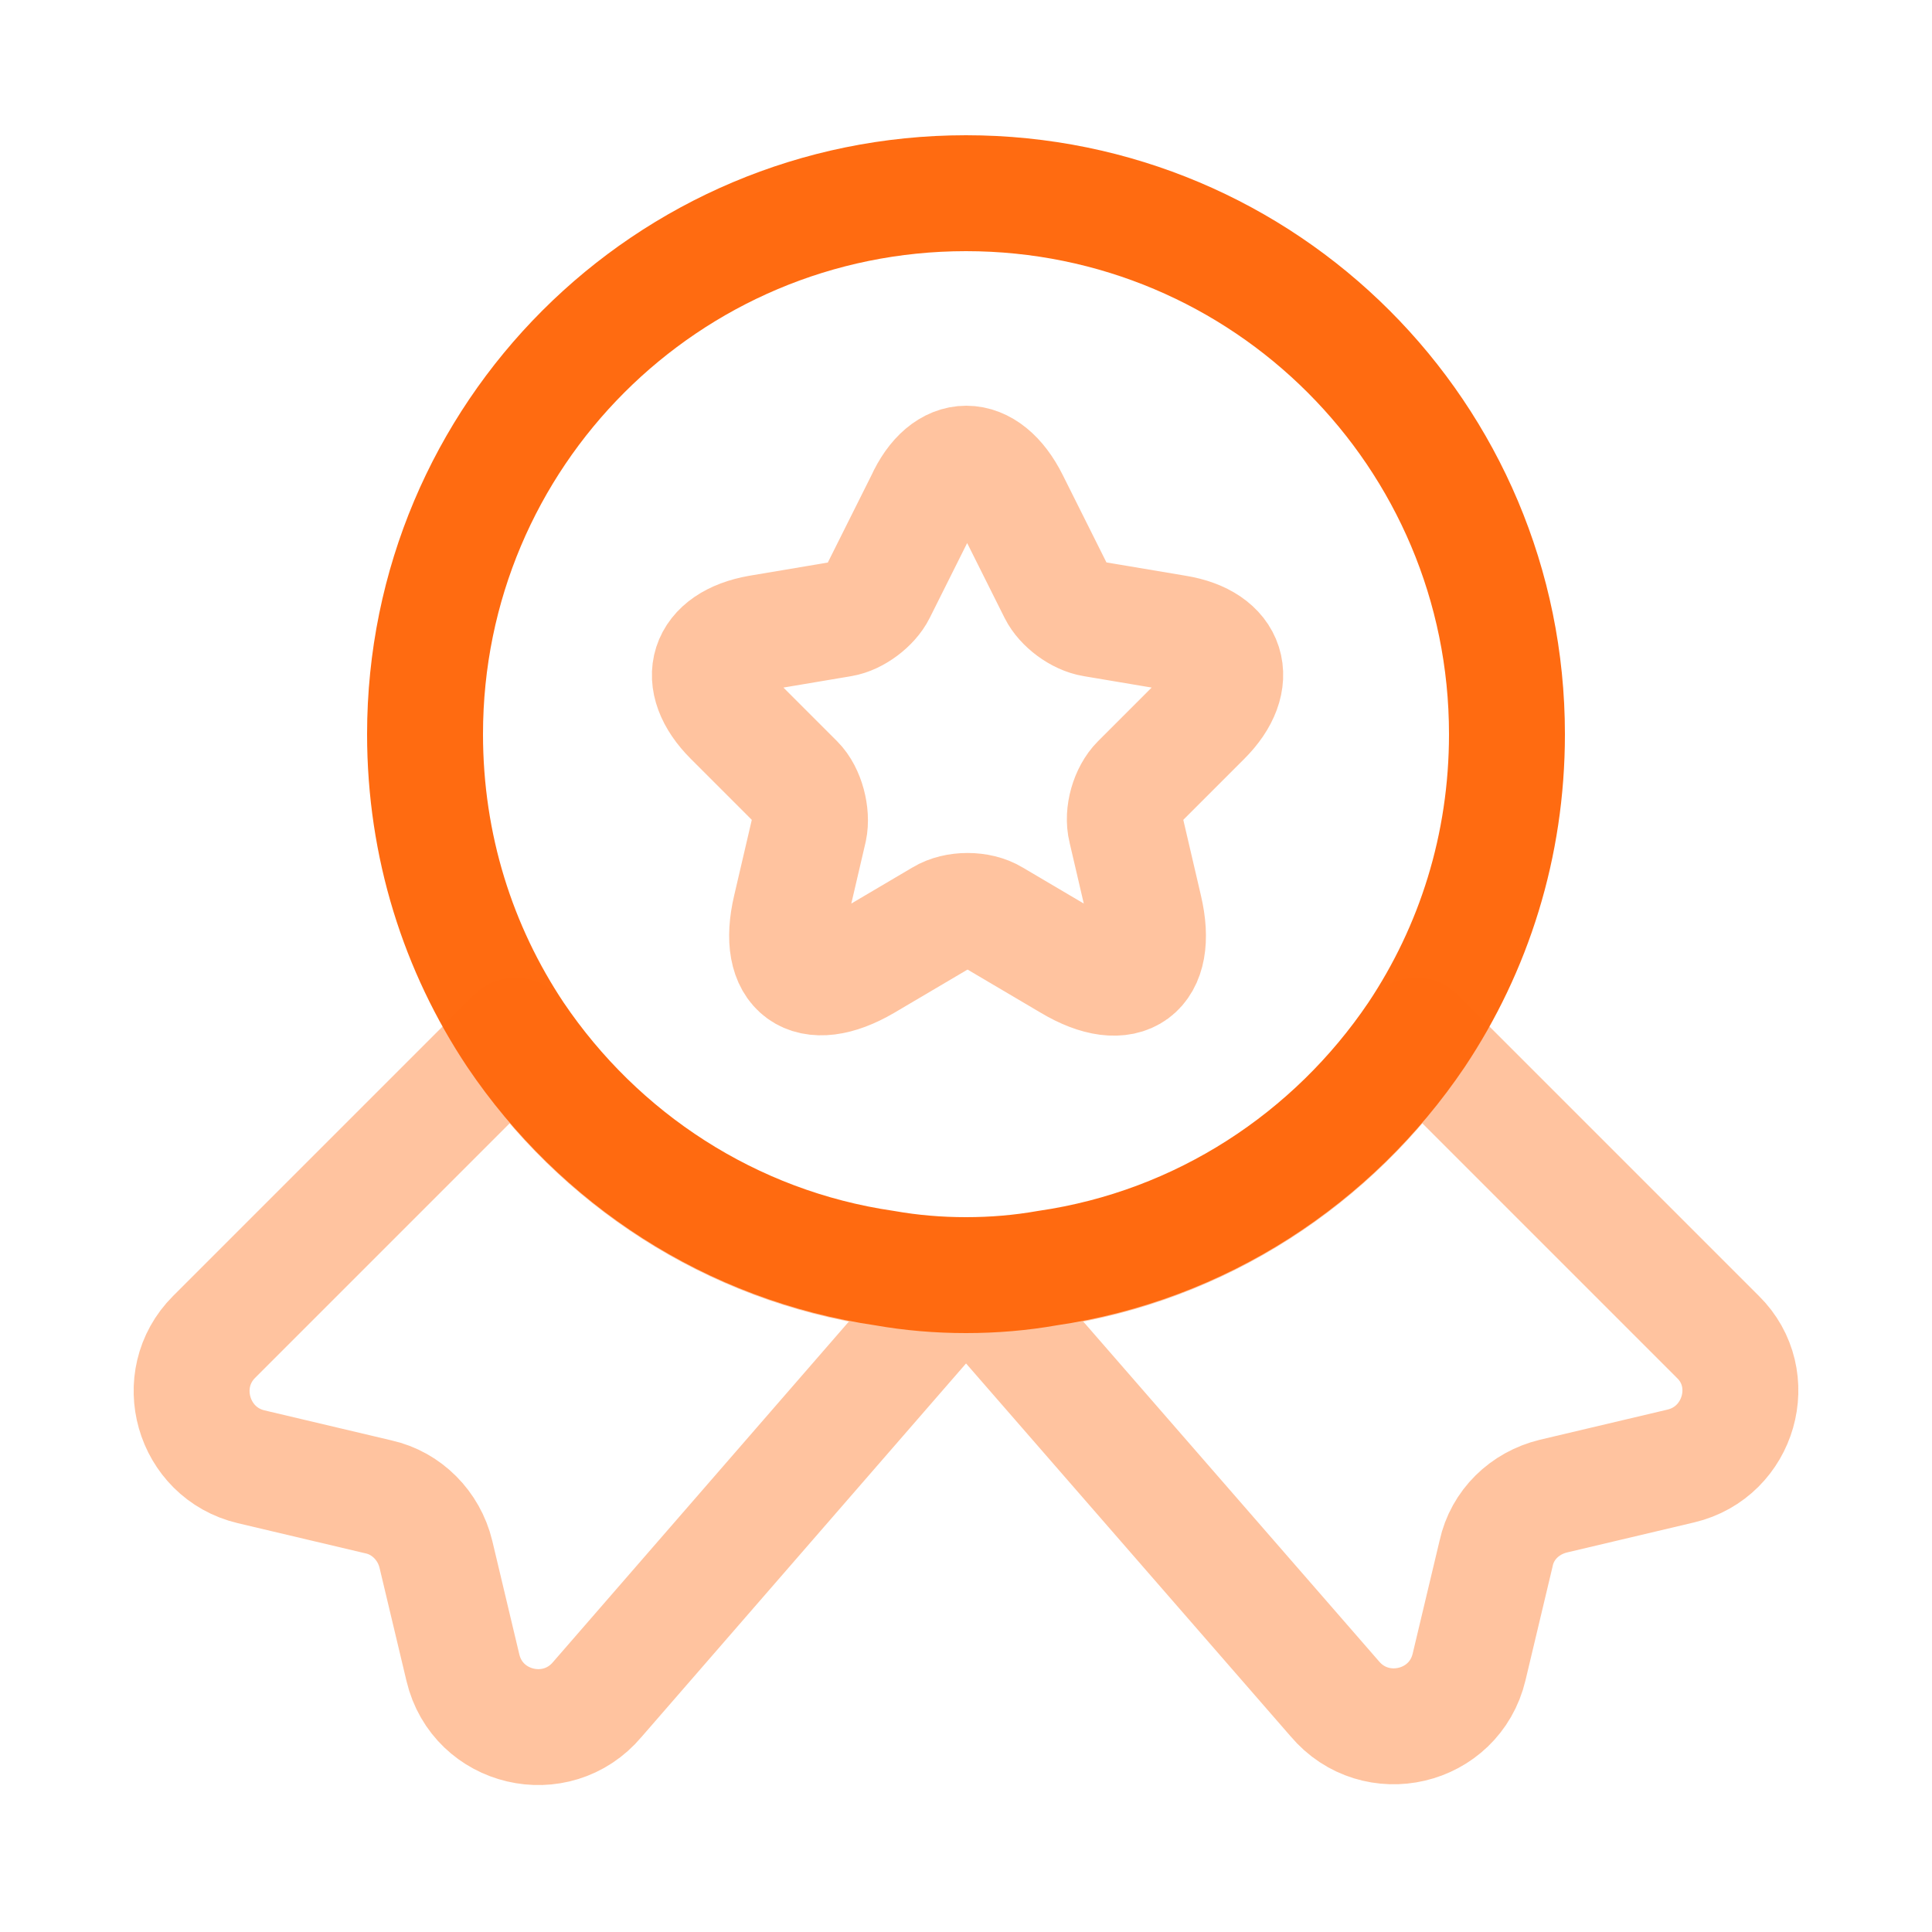 <svg width="25" height="25" viewBox="0 0 25 25" fill="none" xmlns="http://www.w3.org/2000/svg">
<path d="M19.5 9.5C19.5 10.95 19.07 12.28 18.33 13.39C17.25 14.99 15.54 16.12 13.55 16.41C13.21 16.47 12.86 16.5 12.5 16.5C12.14 16.5 11.79 16.47 11.45 16.41C9.46 16.12 7.75 14.99 6.67 13.39C5.93 12.28 5.5 10.95 5.5 9.5C5.5 5.63 8.63 2.5 12.5 2.5C16.37 2.5 19.5 5.63 19.5 9.5Z" stroke="#FF6B11" stroke-width="1.5" stroke-linecap="round" stroke-linejoin="round"/>
<path opacity="0.4" d="M21.75 18.97L20.1 19.36C19.73 19.45 19.44 19.73 19.36 20.1L19.01 21.57C18.82 22.37 17.8 22.61 17.27 21.98L12.5 16.5L7.73 21.99C7.2 22.62 6.18 22.38 5.99 21.58L5.64 20.11C5.55 19.74 5.26 19.45 4.9 19.37L3.25 18.98C2.49 18.8 2.22 17.85 2.77 17.3L6.67 13.4C7.75 15 9.46 16.13 11.45 16.42C11.79 16.48 12.14 16.51 12.5 16.51C12.86 16.51 13.21 16.48 13.55 16.42C15.54 16.13 17.25 15 18.33 13.4L22.23 17.3C22.78 17.84 22.51 18.79 21.75 18.97Z" stroke="#FF6B11" stroke-width="1.5" stroke-linecap="round" stroke-linejoin="round"/>
<path opacity="0.4" d="M13.08 6.48L13.67 7.66C13.75 7.82 13.96 7.98 14.15 8.01L15.22 8.19C15.9 8.3 16.06 8.8 15.57 9.29L14.74 10.12C14.6 10.26 14.52 10.53 14.57 10.73L14.81 11.76C15 12.57 14.57 12.89 13.85 12.46L12.85 11.87C12.67 11.76 12.37 11.76 12.19 11.87L11.19 12.46C10.47 12.88 10.04 12.57 10.23 11.76L10.47 10.73C10.51 10.54 10.44 10.26 10.3 10.12L9.47 9.29C8.98 8.8 9.14 8.31 9.82 8.19L10.89 8.01C11.07 7.98 11.28 7.82 11.36 7.66L11.95 6.48C12.24 5.84 12.76 5.84 13.08 6.48Z" stroke="#FF6B11" stroke-width="1.5" stroke-linecap="round" stroke-linejoin="round"/>
</svg>
